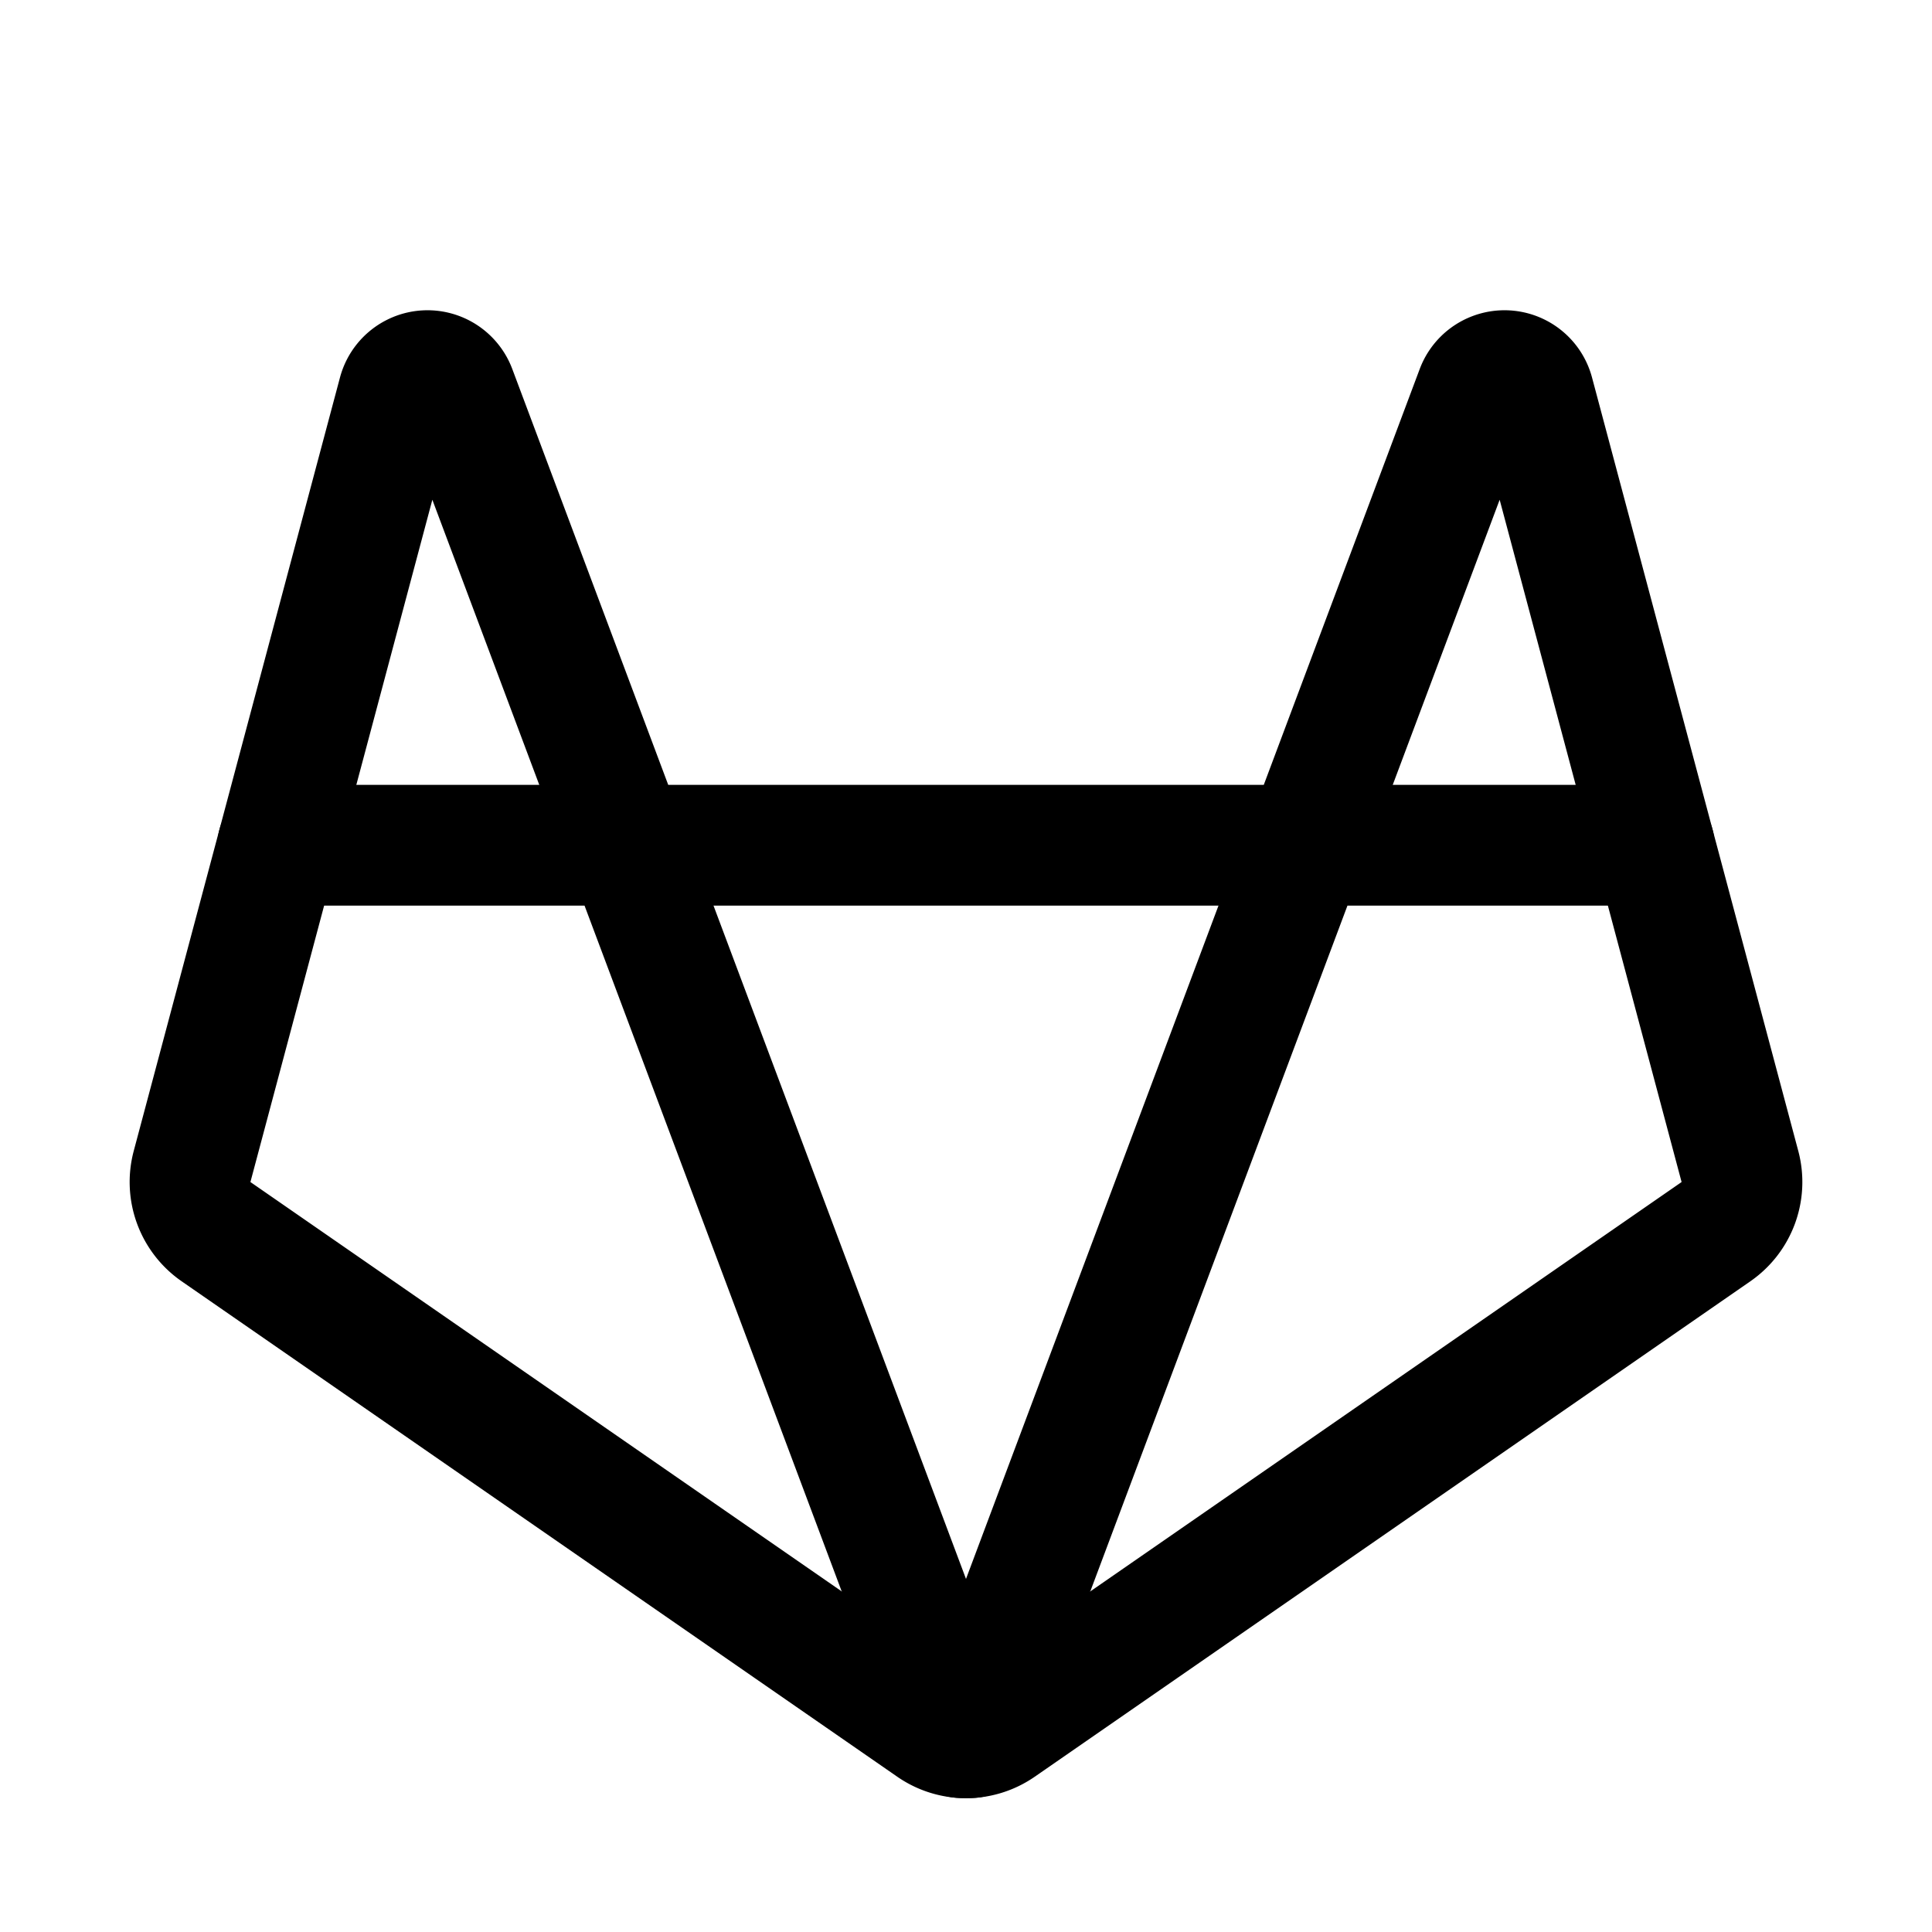 <svg viewBox="0 0 256 256" xmlns="http://www.w3.org/2000/svg"><g fill="none"><path d="m0 0h256v256h-256z"/><g stroke="#000" stroke-linecap="round" stroke-linejoin="round" stroke-width="16"><path d="m83 112h90l22.611-60.295a4 4 0 0 1 7.61.374l27.329 102.485a8 8 0 0 1 -3.176 8.639l-94.82 65.645a8 8 0 0 1 -9.107 0l-94.82-65.645a8 8 0 0 1 -3.176-8.639l27.329-102.485a4 4 0 0 1 7.61-.374z"/><path d="m128.659 230.243 44.341-118.243h46.2"/><path d="m36.8 112h46.2l44.341 118.243"/></g></g></svg>